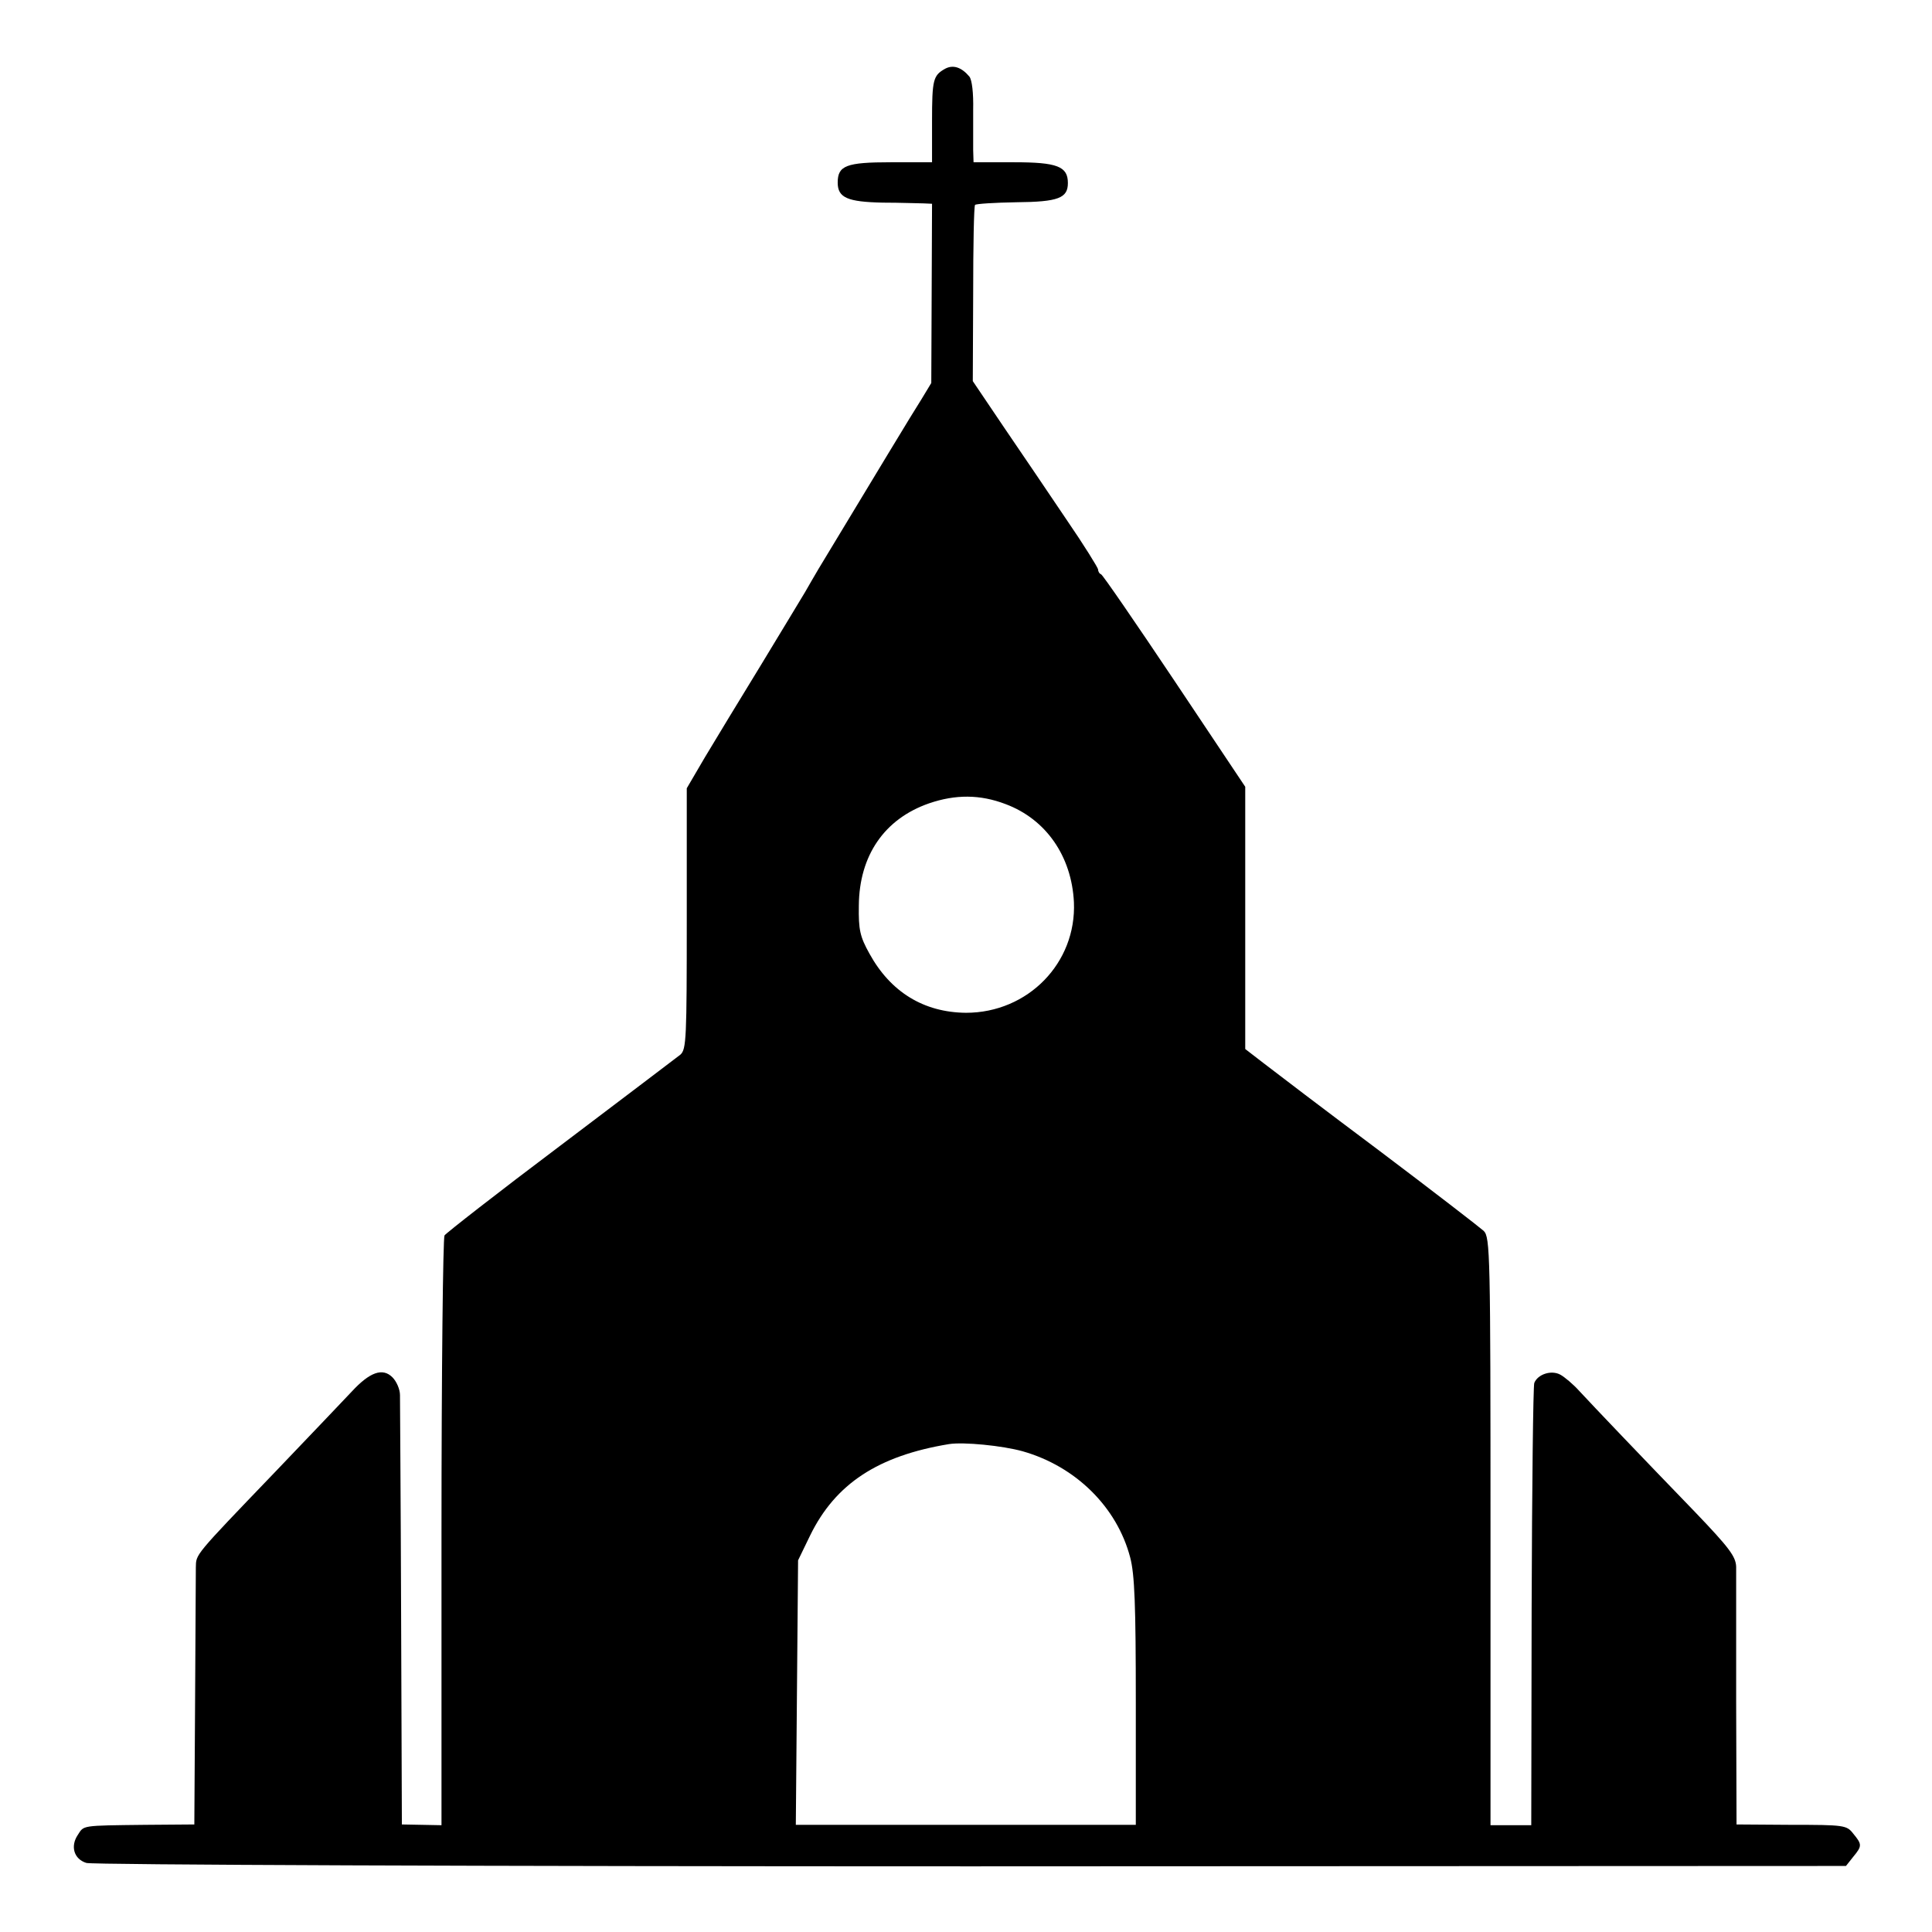 <?xml version="1.0" standalone="no"?>
<!DOCTYPE svg PUBLIC "-//W3C//DTD SVG 20010904//EN"
 "http://www.w3.org/TR/2001/REC-SVG-20010904/DTD/svg10.dtd">
<svg version="1.0" xmlns="http://www.w3.org/2000/svg"
 width="512pt" height="512pt" viewBox="0 0 512 512"
 preserveAspectRatio="xMidYMid meet">
<g transform="translate(0,512) scale(0.1,-0.1)"
fill="#000000" stroke="none">
<path d="M2505 4938 c-32 -18 -35 -28 -35 -140 l0 -108 -109 0 c-119 0 -141
-9 -141 -54 0 -40 26 -51 119 -53 47 0 96 -2 109 -2 l22 -1 -1 -237 -1 -238
-26 -43 c-22 -34 -128 -210 -273 -450 -9 -15 -25 -43 -36 -62 -11 -19 -65
-107 -118 -195 -54 -88 -120 -197 -147 -242 l-48 -82 0 -345 c0 -318 -1 -347
-17 -361 -10 -8 -153 -116 -318 -241 -165 -124 -303 -232 -307 -238 -4 -6 -8
-360 -8 -787 l0 -776 -52 1 -53 1 -2 555 c-1 305 -3 567 -3 583 0 15 -9 36
-20 47 -26 26 -60 14 -108 -38 -19 -20 -111 -117 -204 -214 -216 -225 -208
-216 -209 -252 0 -17 -1 -177 -2 -356 l-2 -325 -130 -1 c-172 -2 -162 -1 -179
-27 -20 -30 -10 -64 23 -74 14 -5 1063 -9 2344 -9 l2319 1 19 24 c24 29 24 33
0 62 -17 22 -24 23 -164 23 l-145 1 -1 325 c0 179 0 340 0 358 -1 27 -18 50
-109 145 -146 151 -269 280 -306 320 -17 19 -40 38 -51 44 -24 13 -60 1 -69
-22 -3 -9 -6 -277 -7 -595 l-1 -577 -54 0 -54 0 0 778 c0 736 -1 780 -18 797
-10 9 -134 105 -276 212 -143 107 -281 212 -308 233 l-48 37 0 348 0 347 -187
280 c-103 154 -191 282 -195 283 -5 2 -8 8 -8 13 0 4 -37 64 -83 131 -46 68
-120 178 -166 245 l-83 123 1 231 c0 127 2 233 5 236 3 3 52 6 109 7 112 1
137 11 137 51 0 44 -28 55 -143 55 l-107 0 -1 33 c0 17 0 65 0 106 1 44 -3 79
-10 88 -21 25 -43 32 -64 21z m160 -1949 c107 -40 175 -138 181 -260 7 -161
-122 -293 -286 -293 -112 1 -200 55 -256 157 -25 45 -29 63 -28 127 1 133 68
230 186 271 70 24 135 24 203 -2z m45 -1715 c141 -40 250 -148 285 -281 12
-45 15 -127 15 -383 l0 -326 -451 0 -450 0 3 350 3 351 32 66 c67 137 180 211
368 242 39 6 141 -4 195 -19z"/>
</g>
</svg>
